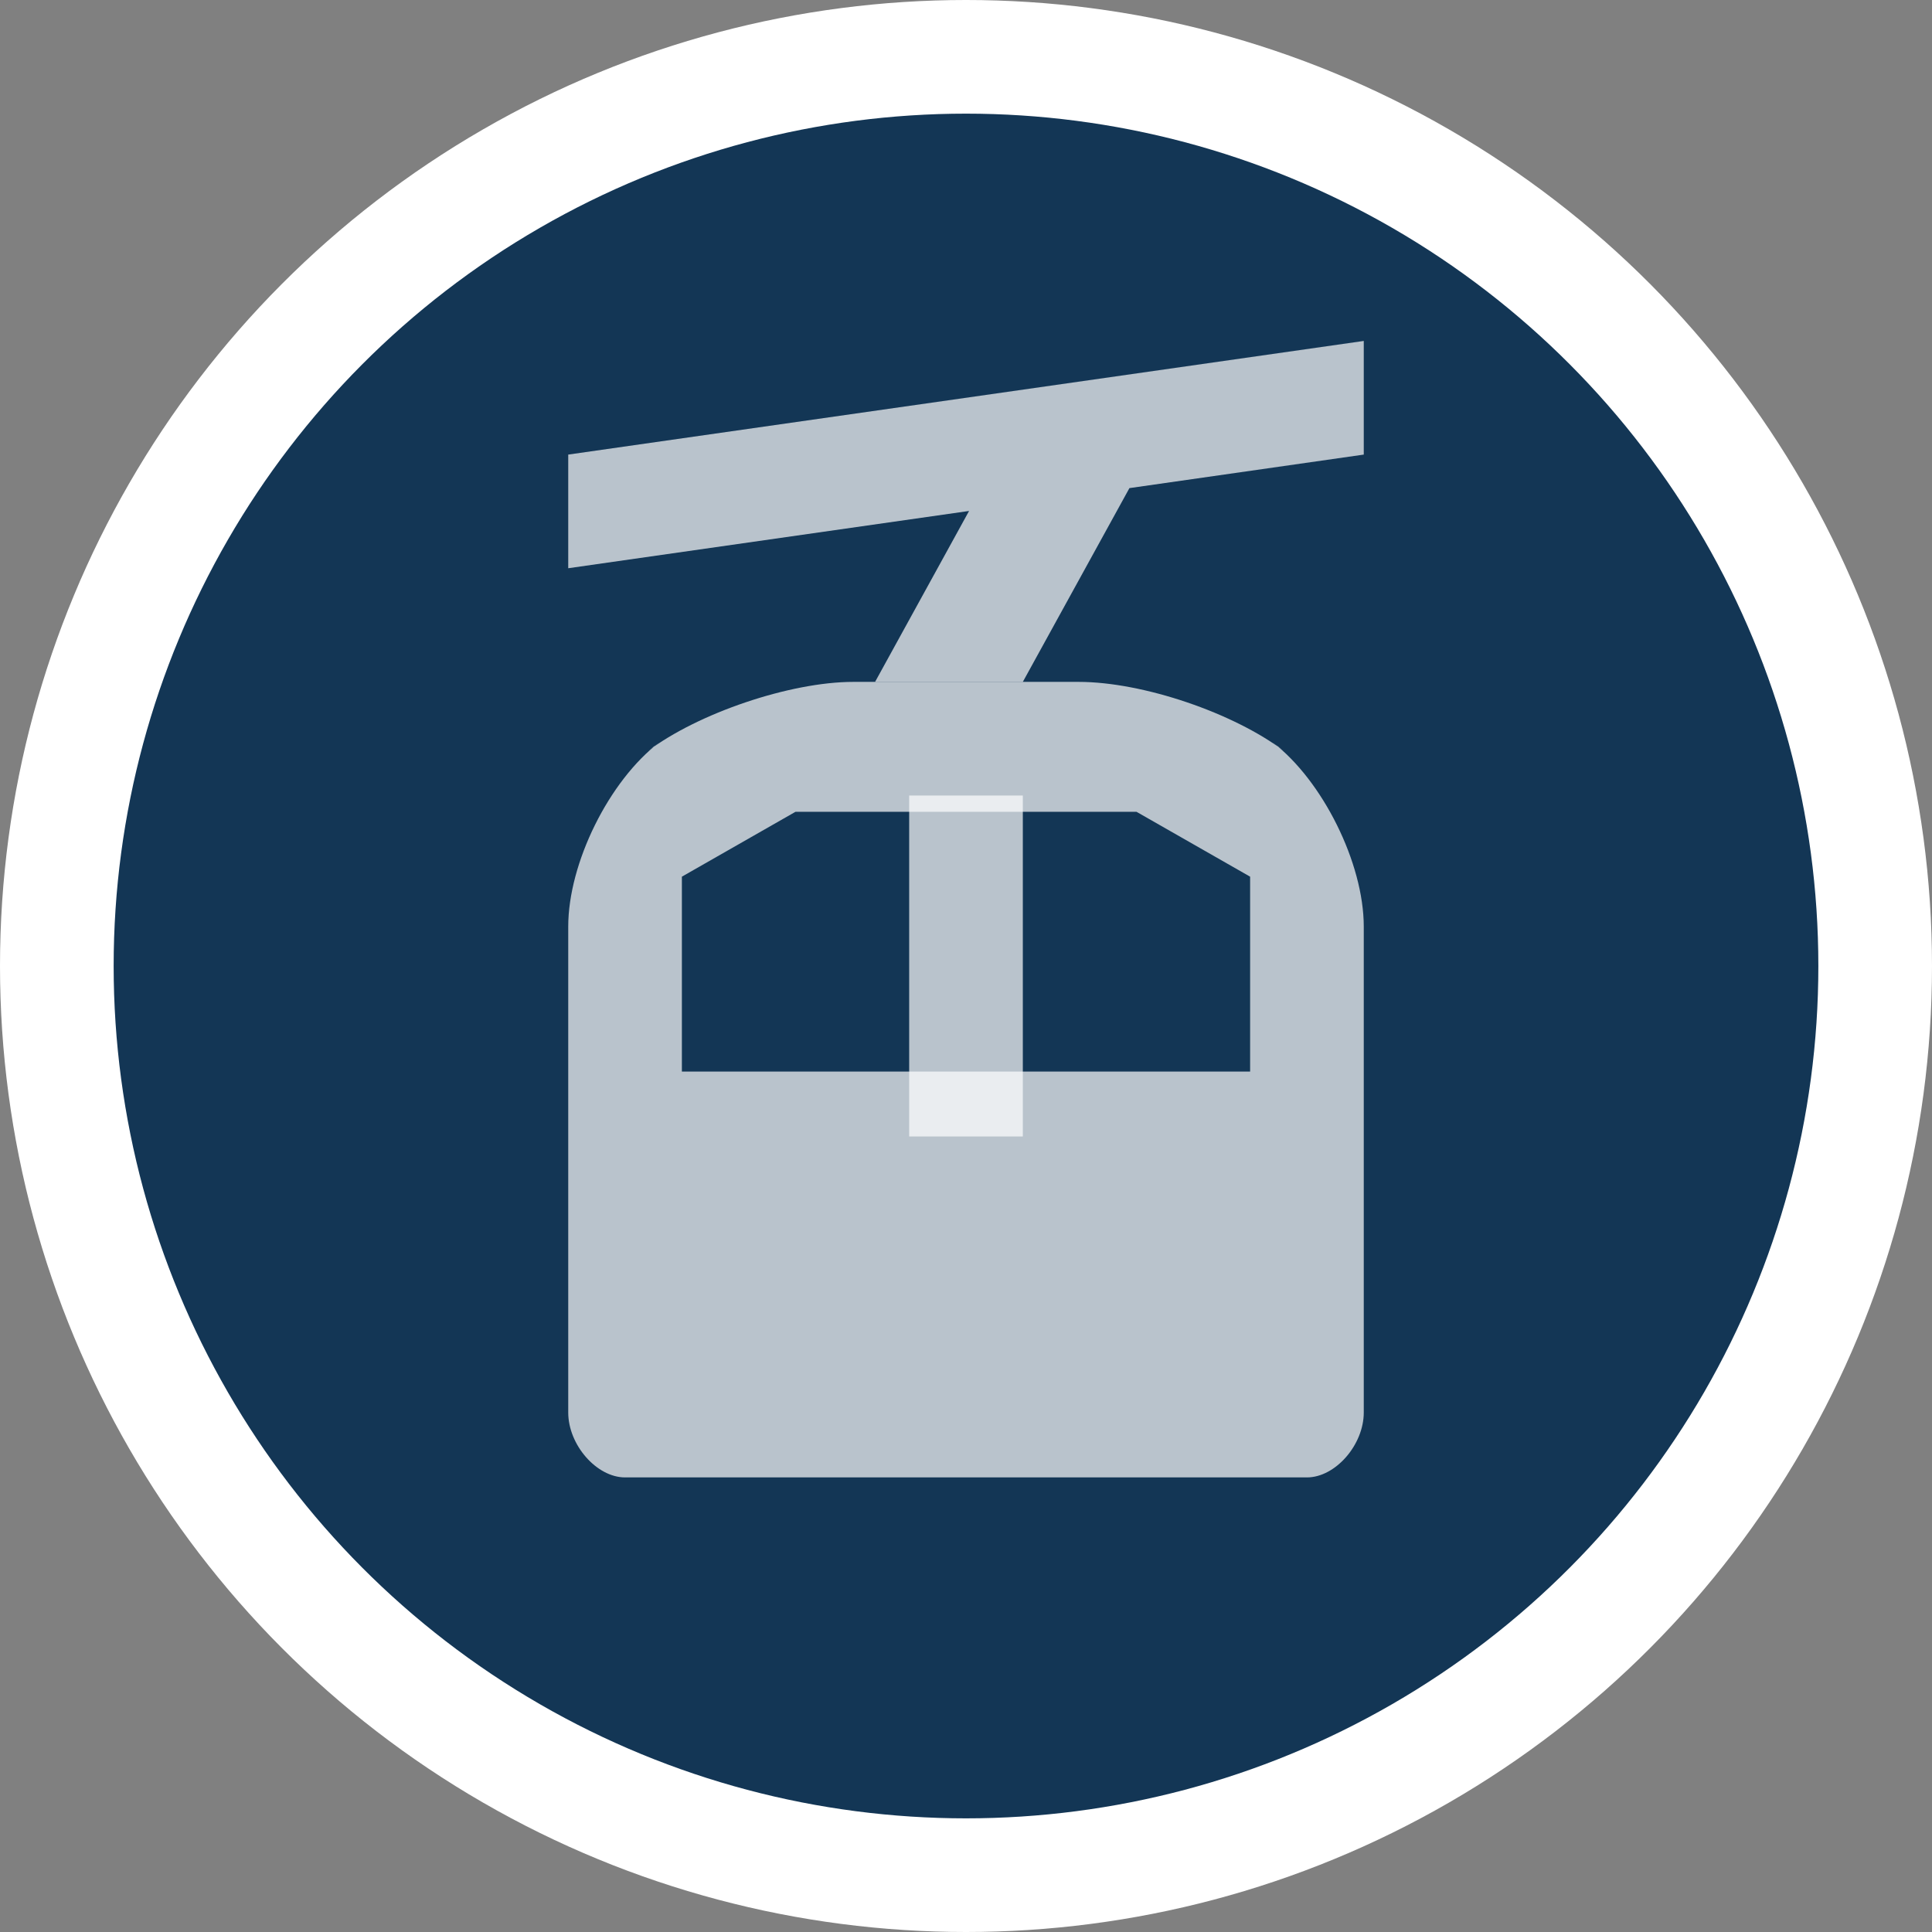 <?xml version="1.0" encoding="UTF-8" standalone="no"?>
<svg width="17px" height="17px" viewBox="0 0 17 17" version="1.1" xmlns="http://www.w3.org/2000/svg" xmlns:xlink="http://www.w3.org/1999/xlink" xmlns:sketch="http://www.bohemiancoding.com/sketch/ns">
    <rect x="0" y="0" width="17" height="17" fill="#808080" stroke="none"/>
    <!-- Generator: Sketch 3.4.2 (15857) - http://www.bohemiancoding.com/sketch -->
    <title>cable-car-s</title>
    <desc>Created with Sketch.</desc>
    <defs></defs>
    <g id="Transport" stroke="none" stroke-width="1" fill="none" fill-rule="evenodd" sketch:type="MSPage">
        <g id="cable-car-s" sketch:type="MSLayerGroup">
            <circle id="Oval-1-Copy-43" fill="#FFFFFF" sketch:type="MSShapeGroup" cx="8.5" cy="8.5" r="8.5"></circle>
            <circle id="Oval-1-Copy-42" fill="#133655" sketch:type="MSShapeGroup" cx="8.5" cy="8.5" r="7.5"></circle>
            <path d="M5.697,6.612 L5.803,6.531 C5.359,6.869 5,7.595 5,8.153 L5,12.429 C5,12.714 5.25,13 5.5,13 L6.75,13 L9,13 L10.25,13 L11.5,13 C11.75,13 12,12.714 12,12.429 L12,8.153 C12,7.595 11.637,6.866 11.197,6.531 L11.303,6.612 C10.859,6.274 10.057,6 9.491,6 L7.509,6 C6.952,6 6.137,6.277 5.697,6.612 Z M7,7.143 L10,7.143 L11,7.714 L11,9.429 L6,9.429 L6,7.714 L7,7.143 L7,7.143 Z" id="path24879" opacity="0.7" fill="#FFFFFF" sketch:type="MSShapeGroup"></path>
            <rect id="Rectangle-58" opacity="0.7" fill="#FFFFFF" sketch:type="MSShapeGroup" x="8" y="7" width="1" height="3"></rect>
            <path d="M9.938,4.295 L12,4 L12,3 L5,4 L5,5 L8.527,4.496 L7.7,6 L9,6 L9.938,4.295 Z" id="Rectangle-56-Copy" opacity="0.7" fill="#FFFFFF" sketch:type="MSShapeGroup"></path>
        </g>
    </g>
</svg>